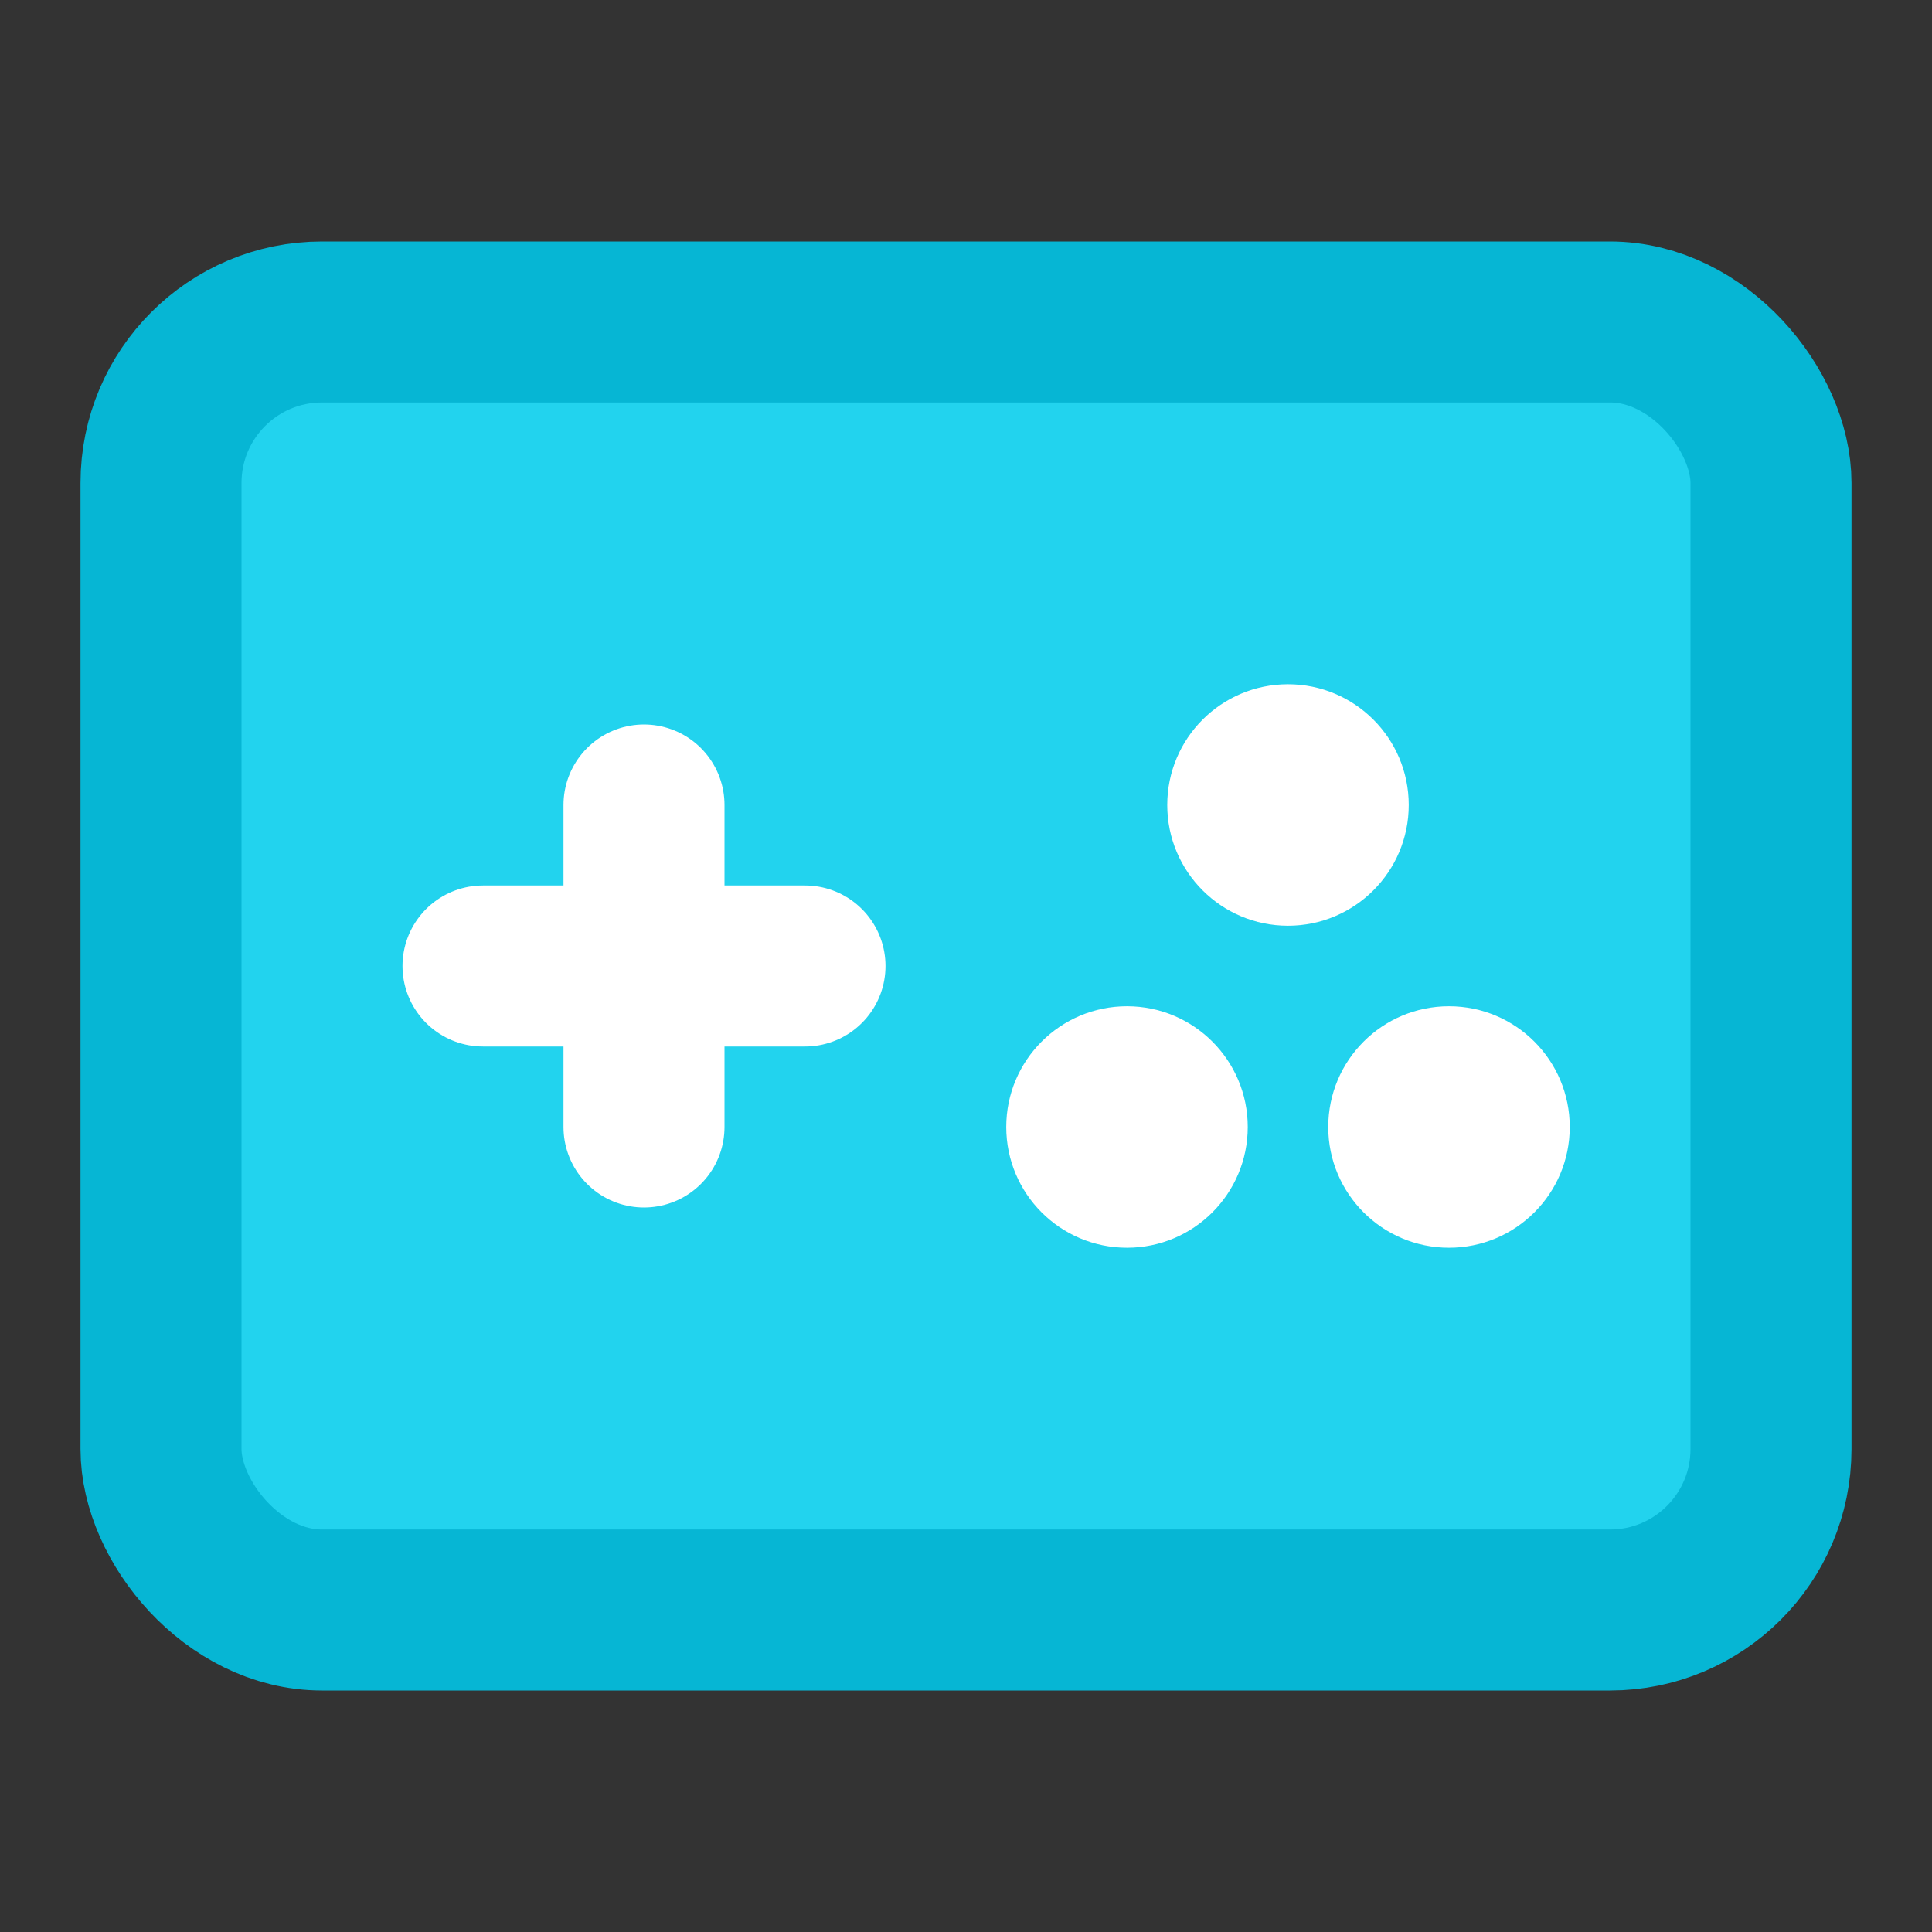<?xml version="1.0" encoding="UTF-8"?>
<svg xmlns="http://www.w3.org/2000/svg" width="24" height="24" viewBox="0 0 24 24" fill="none" stroke="currentColor" stroke-width="2" stroke-linecap="round" stroke-linejoin="round">
  <rect x="0" y="0" width="24" height="24" fill="#333333" stroke="none"/>
  <rect x="2" y="4" width="20" height="16" rx="2" ry="2" fill="#22d3ee" stroke="#06b6d4"/>
  <path d="M6 12h4" stroke="white"/>
  <path d="M8 10v4" stroke="white"/>
  <circle cx="16" cy="10" r="1.5" fill="white" stroke="none"/>
  <circle cx="14" cy="14" r="1.5" fill="white" stroke="none"/>
  <circle cx="18" cy="14" r="1.5" fill="white" stroke="none"/>
</svg>